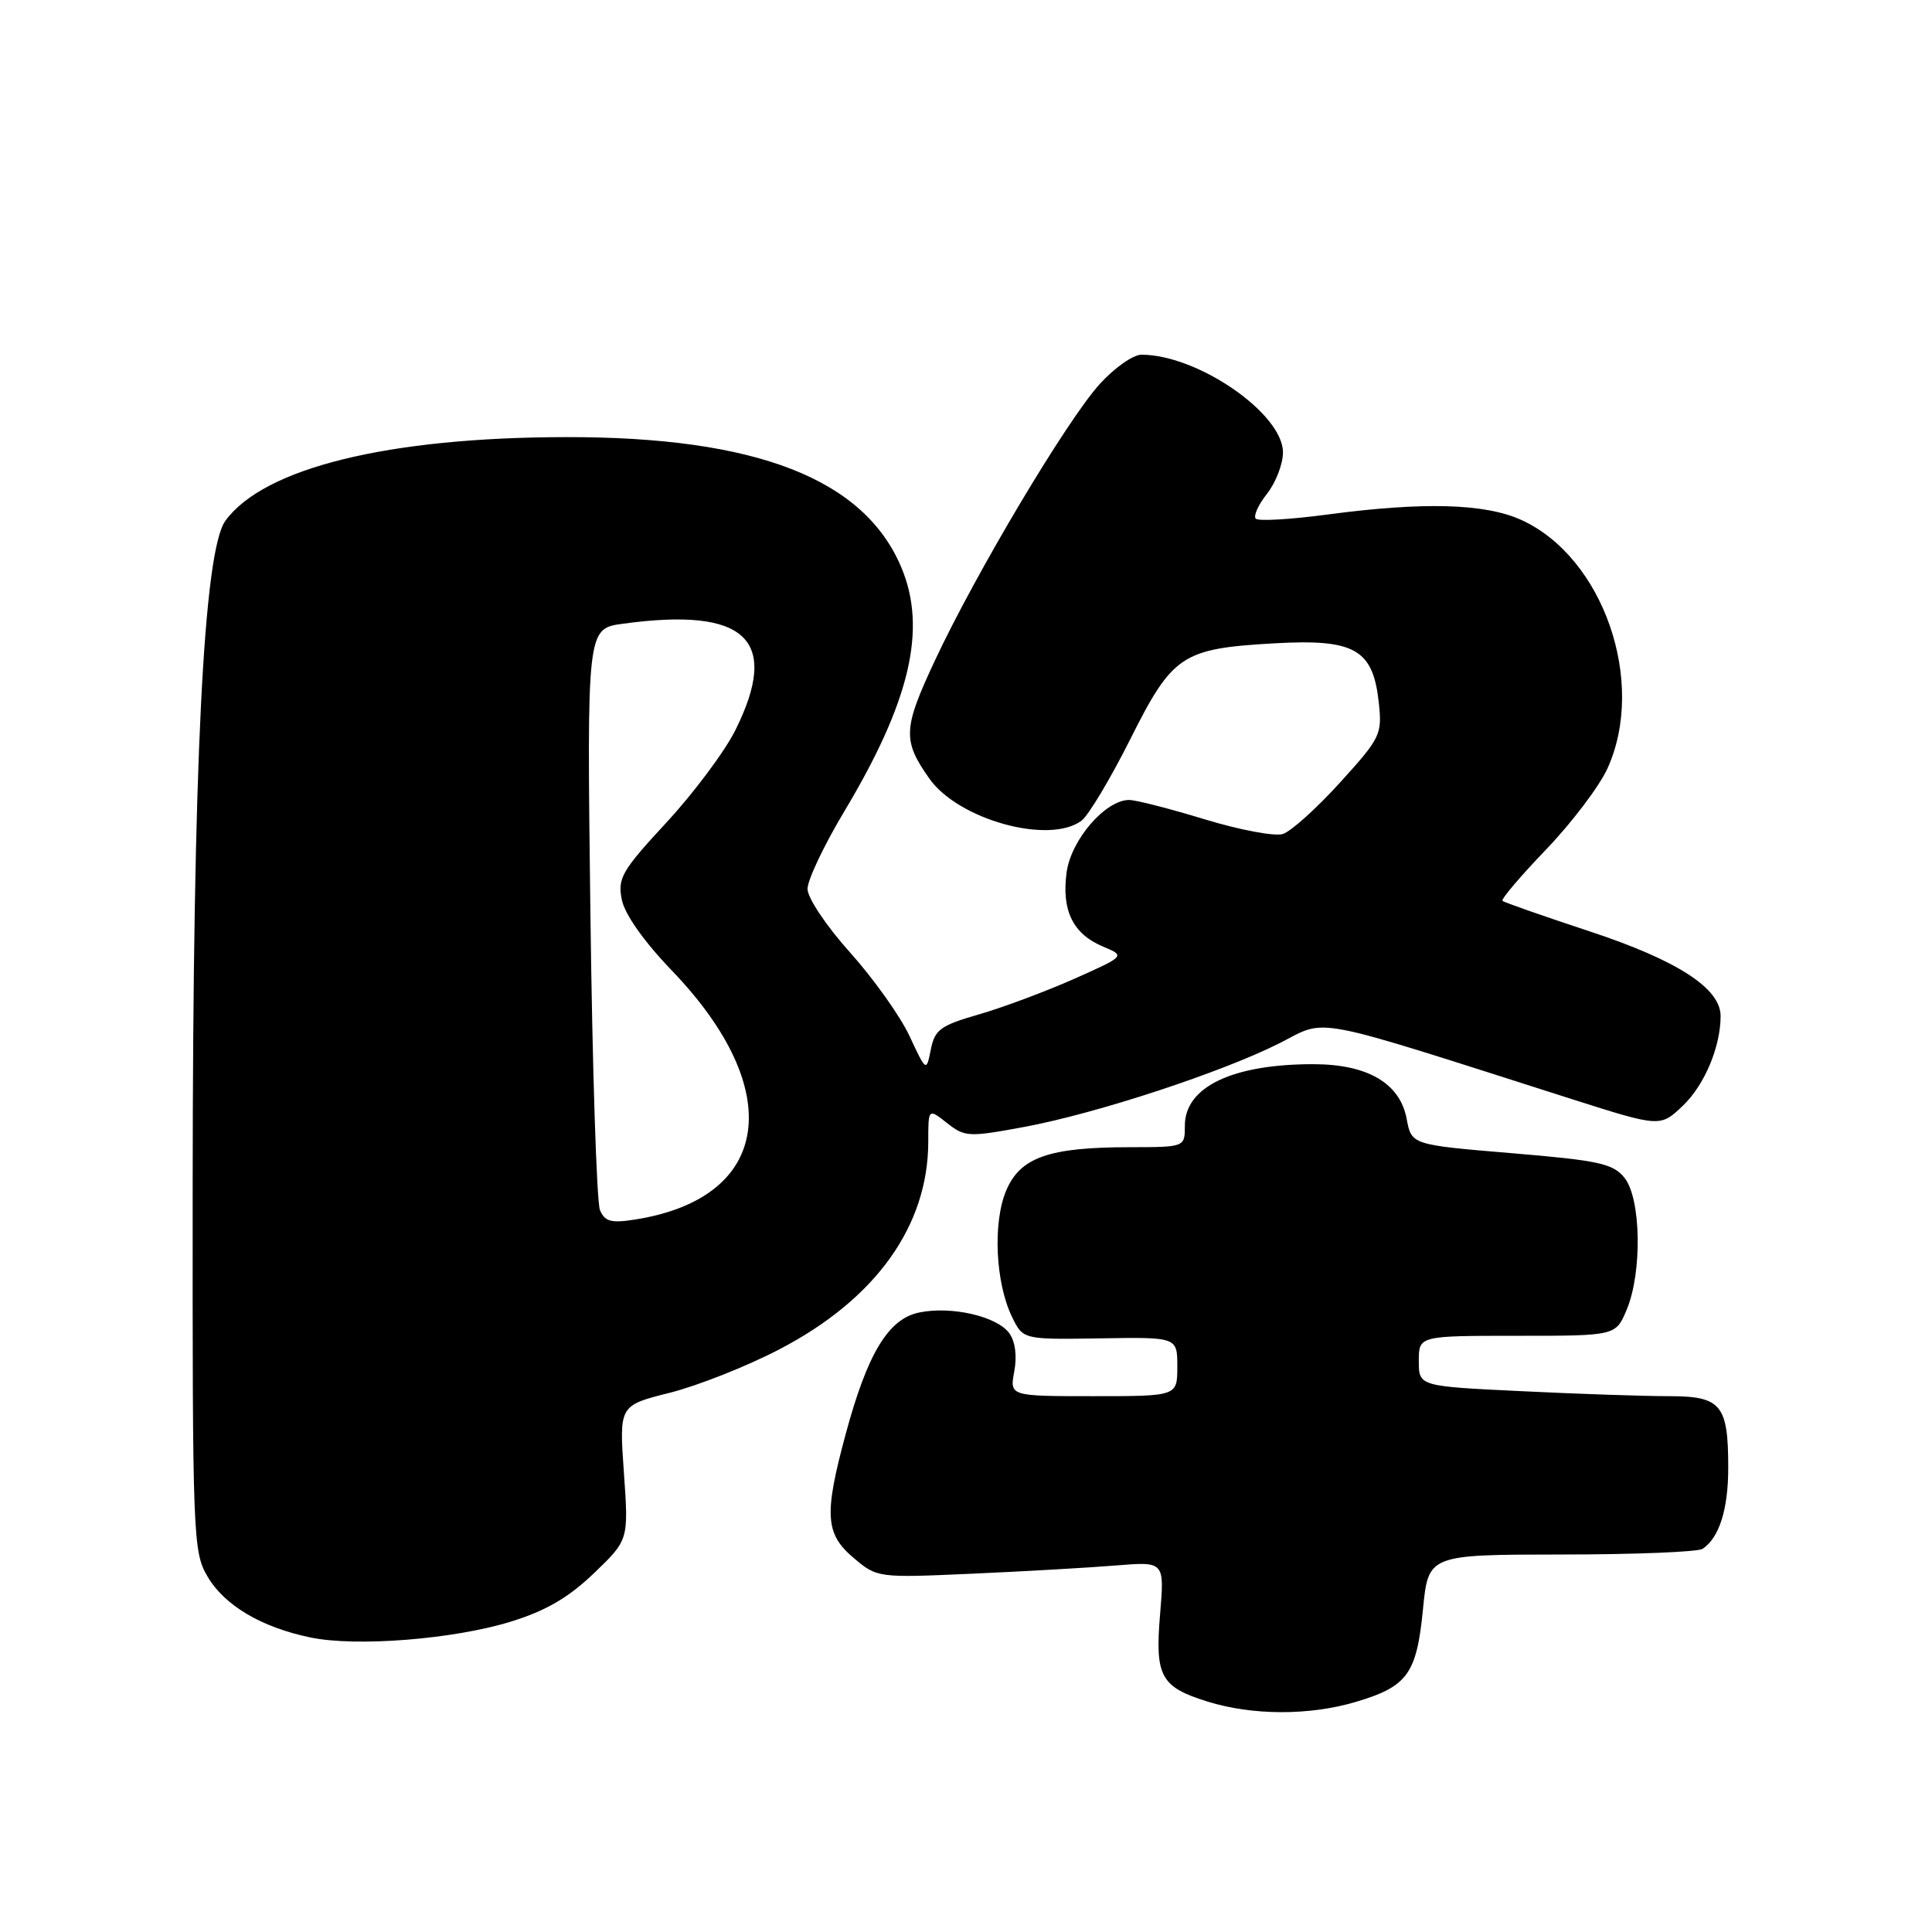 <?xml version="1.0" encoding="UTF-8" standalone="no"?>
<!DOCTYPE svg PUBLIC "-//W3C//DTD SVG 1.1//EN" "http://www.w3.org/Graphics/SVG/1.1/DTD/svg11.dtd" >
<svg xmlns="http://www.w3.org/2000/svg" xmlns:xlink="http://www.w3.org/1999/xlink" version="1.1" viewBox="0 0 256 256">
 <g >
 <path fill="currentColor"
d=" M 179.65 225.51 C 186.50 223.48 187.71 221.81 188.55 213.25 C 189.26 206.00 189.26 206.00 206.88 205.98 C 216.57 205.98 225.00 205.64 225.60 205.23 C 227.81 203.76 229.00 200.00 229.00 194.50 C 229.00 186.11 228.08 185.00 221.12 185.00 C 217.93 185.00 209.17 184.71 201.66 184.34 C 188.00 183.69 188.00 183.69 188.00 180.34 C 188.00 177.00 188.00 177.00 201.05 177.00 C 214.10 177.00 214.10 177.00 215.55 173.53 C 217.62 168.58 217.45 158.78 215.25 156.06 C 213.72 154.17 211.87 153.77 200.27 152.80 C 187.03 151.69 187.03 151.69 186.39 148.25 C 185.50 143.52 181.20 141.01 174.00 141.01 C 163.29 141.01 157.00 144.03 157.00 149.15 C 157.00 152.00 157.00 152.00 149.75 152.01 C 138.97 152.01 135.17 153.35 133.31 157.79 C 131.53 162.05 131.91 170.00 134.10 174.50 C 135.56 177.50 135.56 177.50 145.78 177.34 C 156.00 177.17 156.00 177.17 156.00 181.09 C 156.00 185.00 156.00 185.00 144.89 185.00 C 133.78 185.00 133.78 185.00 134.40 181.70 C 134.78 179.67 134.52 177.73 133.73 176.65 C 132.10 174.42 126.08 173.03 121.81 173.91 C 117.71 174.74 114.94 179.33 112.05 190.05 C 109.17 200.71 109.34 203.26 113.13 206.45 C 116.23 209.07 116.33 209.08 128.88 208.52 C 135.82 208.21 144.38 207.72 147.90 207.43 C 154.30 206.91 154.30 206.91 153.72 213.86 C 153.02 222.13 153.78 223.53 160.01 225.47 C 165.97 227.32 173.50 227.34 179.65 225.51 Z  M 67.70 214.87 C 72.33 213.44 75.33 211.69 78.69 208.47 C 83.30 204.05 83.30 204.05 82.67 195.14 C 82.04 186.23 82.04 186.23 88.75 184.55 C 92.44 183.62 98.96 181.04 103.24 178.81 C 116.04 172.16 123.00 162.44 123.00 151.25 C 123.00 146.85 123.00 146.85 125.49 148.81 C 127.85 150.67 128.35 150.69 135.74 149.32 C 145.31 147.54 161.93 142.08 169.60 138.20 C 176.00 134.96 172.99 134.38 208.25 145.63 C 220.00 149.37 220.00 149.37 223.01 146.49 C 225.86 143.76 227.98 138.72 227.99 134.65 C 228.01 130.97 222.28 127.26 210.72 123.44 C 204.55 121.40 199.31 119.57 199.09 119.37 C 198.86 119.17 201.46 116.11 204.86 112.57 C 208.26 109.03 211.92 104.19 213.00 101.82 C 218.19 90.38 212.45 73.83 201.57 68.89 C 196.76 66.71 188.63 66.48 175.88 68.18 C 171.01 68.83 166.74 69.08 166.40 68.73 C 166.05 68.39 166.72 66.90 167.89 65.42 C 169.05 63.94 170.00 61.48 170.00 59.95 C 170.00 54.80 158.70 47.00 151.25 47.00 C 150.14 47.00 147.64 48.76 145.70 50.91 C 141.35 55.72 129.32 75.90 123.90 87.48 C 119.65 96.55 119.57 98.10 123.14 103.16 C 126.97 108.61 139.01 111.94 143.30 108.75 C 144.22 108.06 147.12 103.22 149.74 98.00 C 155.38 86.75 156.59 85.94 168.92 85.24 C 179.49 84.65 181.92 86.02 182.69 93.04 C 183.16 97.32 182.95 97.75 177.56 103.69 C 174.47 107.10 171.06 110.17 169.98 110.51 C 168.90 110.85 164.24 109.97 159.62 108.56 C 154.99 107.15 150.50 106.00 149.62 106.00 C 146.47 106.00 141.91 111.28 141.33 115.61 C 140.65 120.65 142.17 123.75 146.14 125.42 C 149.13 126.67 149.13 126.67 142.32 129.71 C 138.57 131.37 132.90 133.49 129.72 134.41 C 124.62 135.88 123.86 136.43 123.34 139.06 C 122.74 142.04 122.74 142.04 120.51 137.27 C 119.29 134.65 115.74 129.67 112.64 126.21 C 109.50 122.72 107.00 118.97 107.00 117.79 C 107.00 116.61 109.18 112.01 111.84 107.57 C 120.59 92.97 122.85 83.37 119.45 75.23 C 114.53 63.45 100.24 57.88 75.00 57.92 C 51.46 57.95 34.98 61.99 29.87 69.00 C 26.96 72.99 25.56 101.37 25.53 157.00 C 25.50 203.73 25.57 205.62 27.50 208.90 C 29.75 212.73 34.62 215.62 41.12 216.97 C 47.19 218.24 60.08 217.22 67.70 214.87 Z  M 79.50 160.35 C 79.06 159.33 78.49 141.58 78.23 120.90 C 77.76 83.30 77.76 83.30 82.52 82.65 C 98.86 80.41 103.43 84.73 97.44 96.75 C 96.03 99.58 91.92 105.08 88.32 108.97 C 82.39 115.38 81.82 116.36 82.39 119.20 C 82.78 121.15 85.31 124.74 89.04 128.62 C 104.28 144.49 102.20 158.71 84.24 161.58 C 80.99 162.10 80.15 161.88 79.50 160.35 Z "/>
</g>
</svg>
